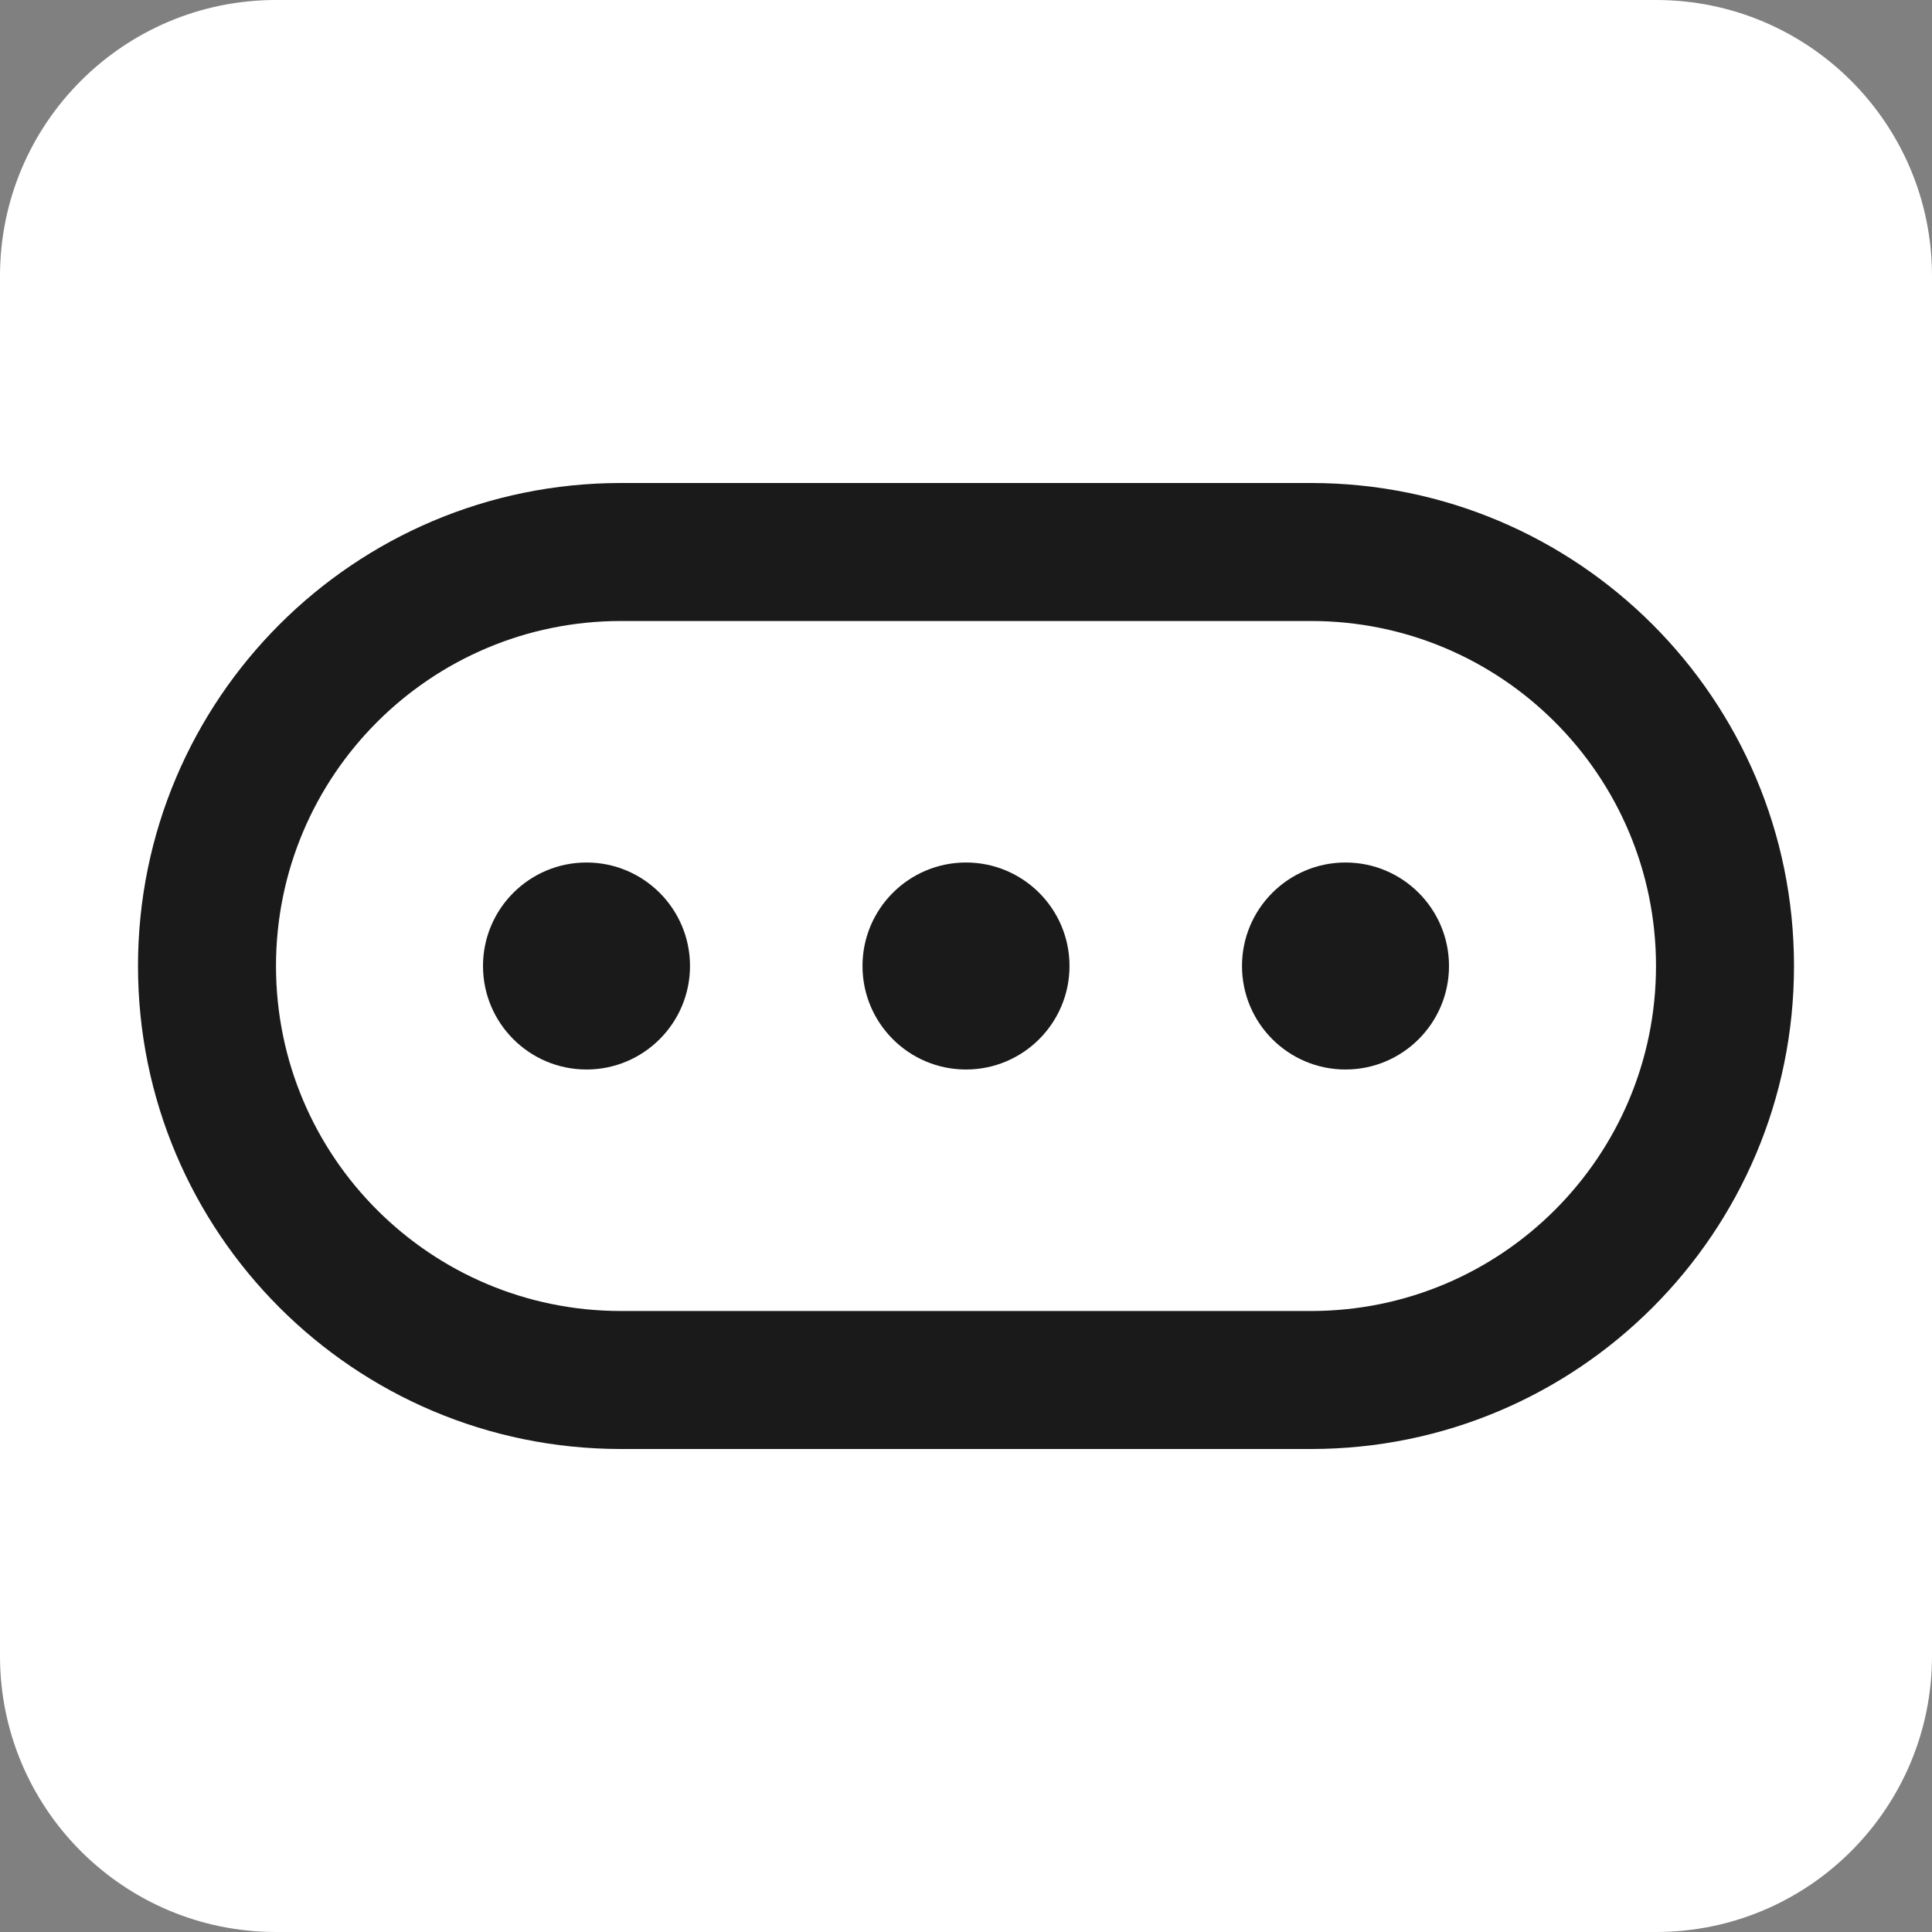 <svg width="28" height="28" viewBox="0 0 28 28" fill="none" xmlns="http://www.w3.org/2000/svg">
<rect x="0" y="0" width="28" height="28" fill="#808080" stroke="none"/>
<path d="M0 4C0 1.791 1.791 0 4 0H24C26.209 0 28 1.791 28 4V24C28 26.209 26.209 28 24 28H4C1.791 28 0 26.209 0 24V4Z" fill="white"/>
<path fill-rule="evenodd" clip-rule="evenodd" d="M19 9H9C6.239 9 4 11.239 4 14C4 16.761 6.239 19 9 19H19C21.761 19 24 16.761 24 14C24 11.239 21.761 9 19 9ZM9 7C5.134 7 2 10.134 2 14C2 17.866 5.134 21 9 21H19C22.866 21 26 17.866 26 14C26 10.134 22.866 7 19 7H9Z" fill="#1A1A1A"/>
<path d="M19.5 15.5C18.672 15.5 18 14.828 18 14C18 13.172 18.672 12.5 19.5 12.5C20.328 12.5 21 13.172 21 14C21 14.828 20.328 15.5 19.5 15.5Z" fill="#1A1A1A"/>
<path d="M14 15.5C13.172 15.5 12.5 14.828 12.5 14C12.5 13.172 13.172 12.5 14 12.5C14.828 12.5 15.5 13.172 15.5 14C15.5 14.828 14.828 15.5 14 15.5Z" fill="#1A1A1A"/>
<path d="M8.5 15.5C7.672 15.5 7 14.828 7 14C7 13.172 7.672 12.5 8.5 12.5C9.328 12.5 10 13.172 10 14C10 14.828 9.328 15.5 8.5 15.5Z" fill="#1A1A1A"/>
</svg>
